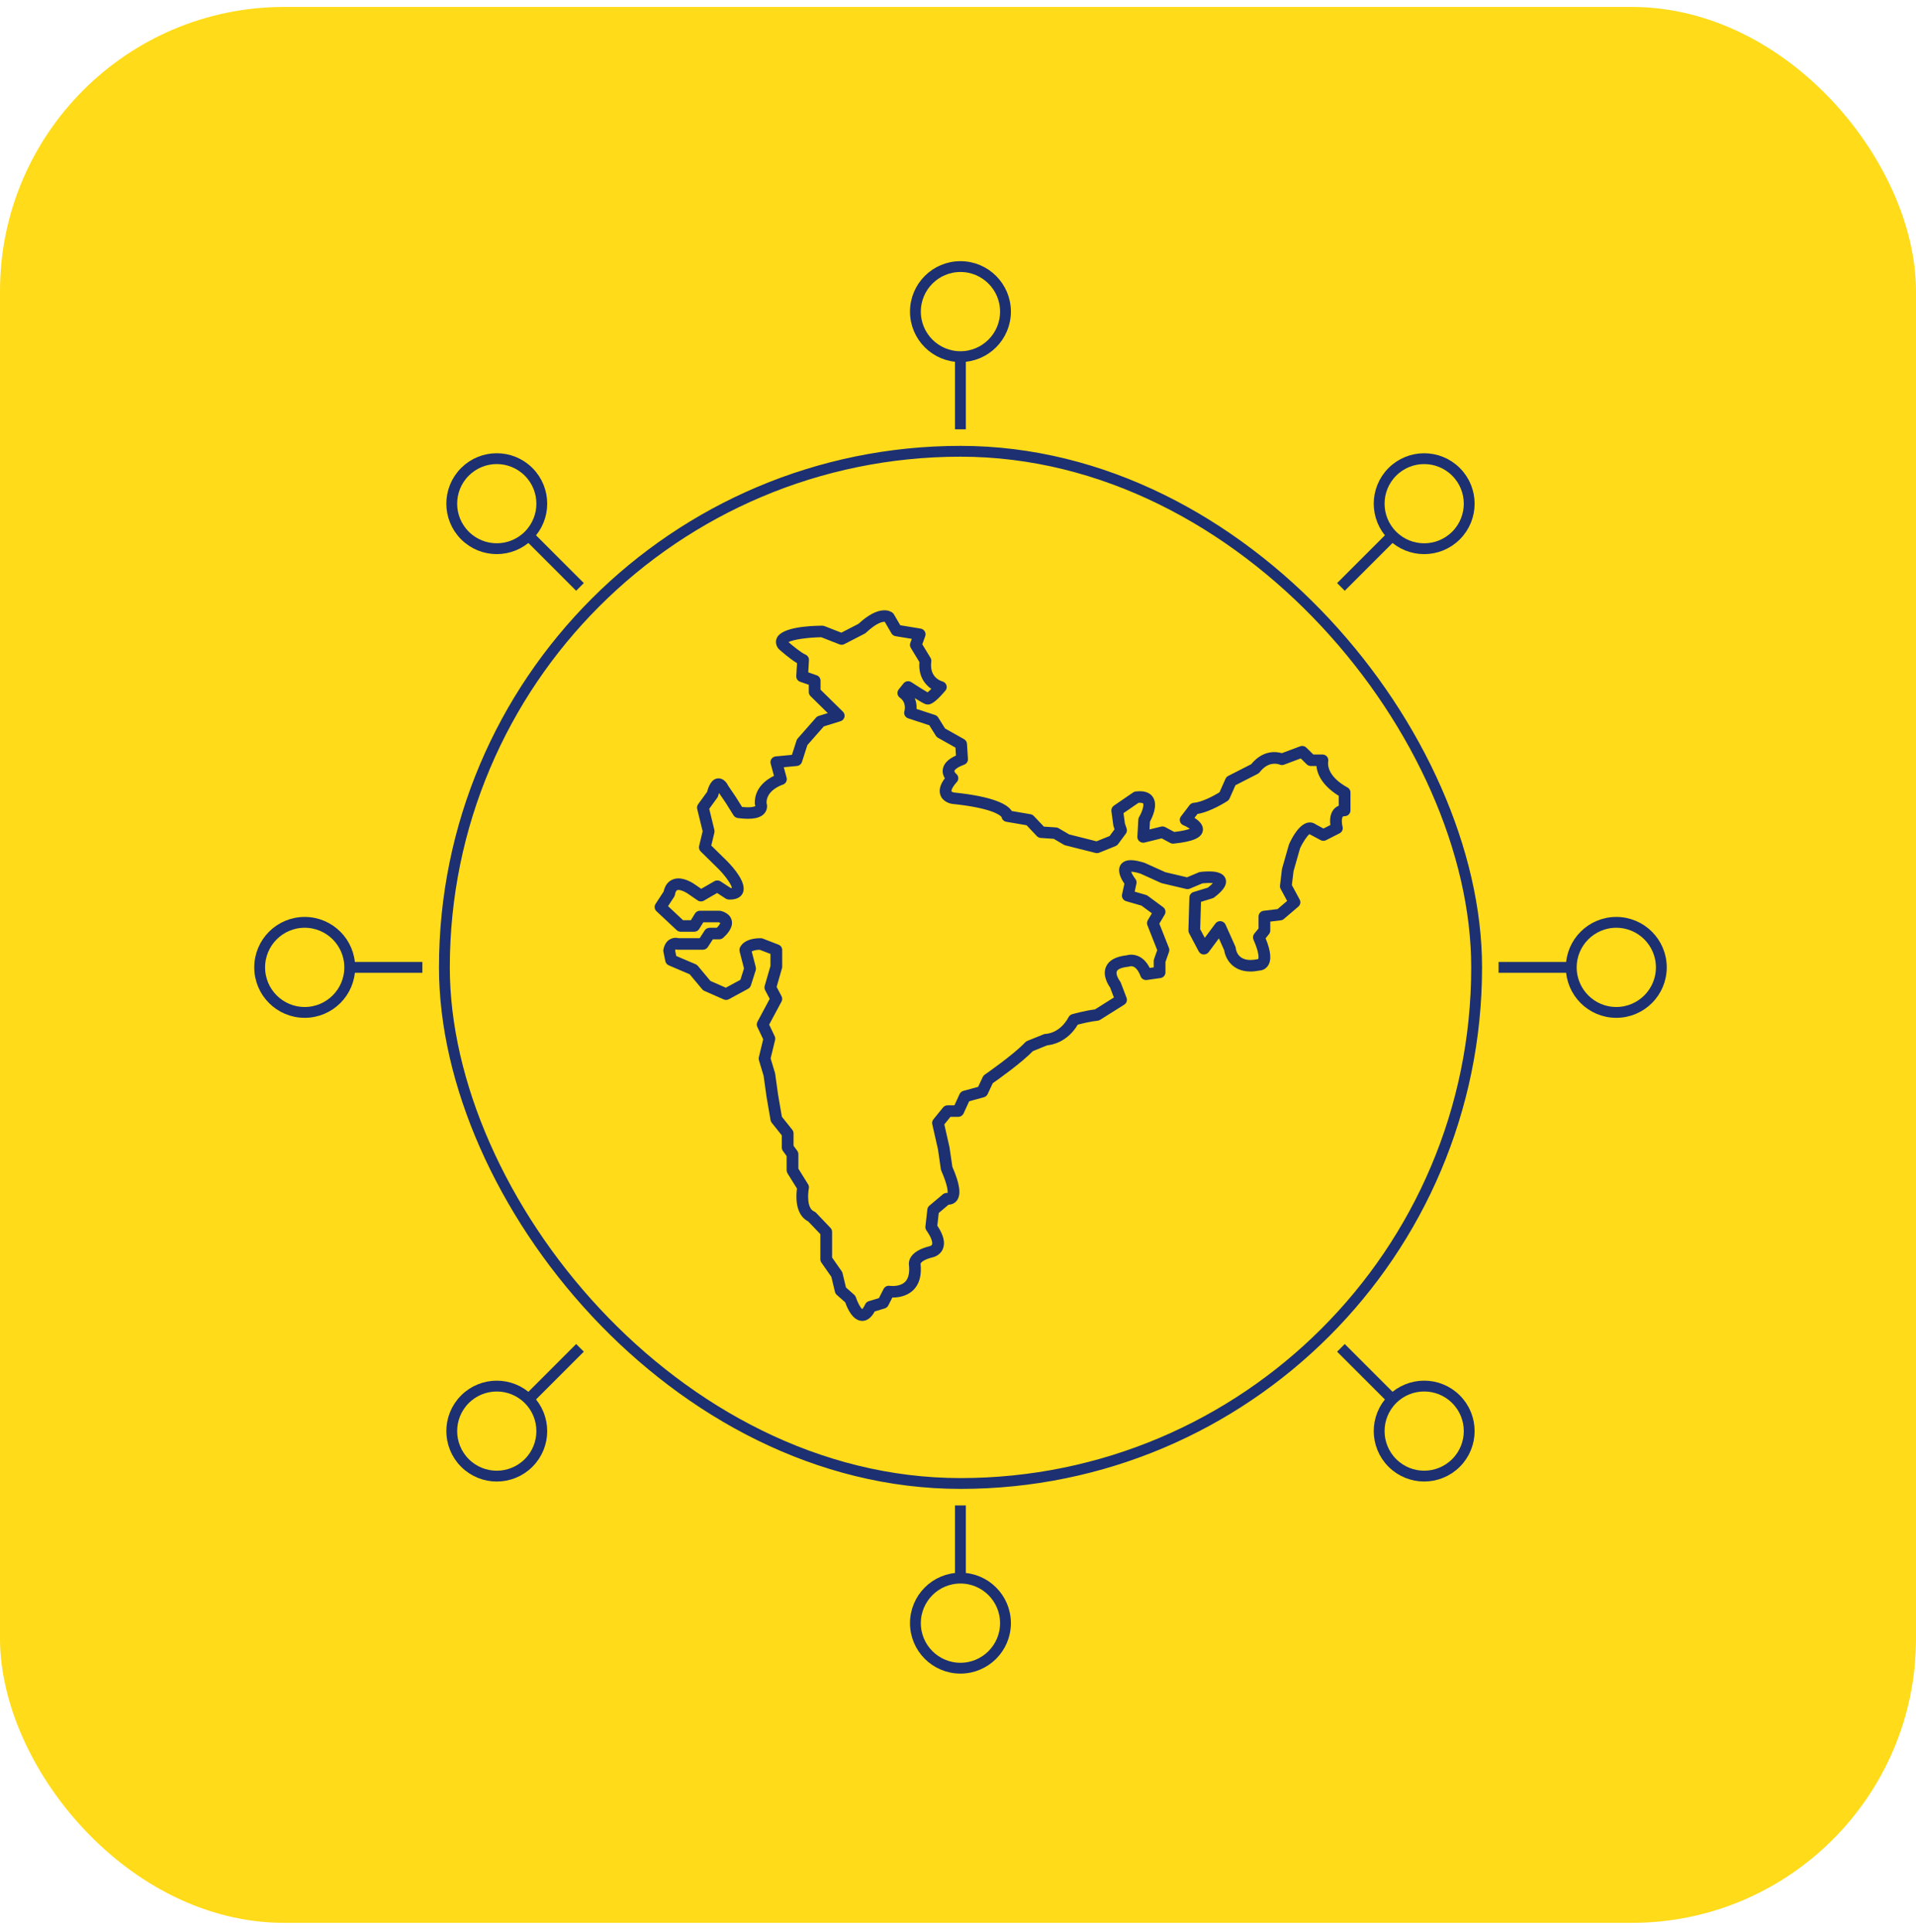 <svg width="120" height="121" viewBox="0 0 120 121" fill="none" xmlns="http://www.w3.org/2000/svg">
<rect y="0.435" width="120" height="120" rx="17.804" fill="#FFDB19"/>
<path d="M84.377 49.31C84.364 49.304 83.046 48.645 83.188 47.668C83.204 47.564 83.172 47.459 83.102 47.38C83.032 47.301 82.931 47.256 82.825 47.256H82.253L81.817 46.827C81.714 46.726 81.562 46.694 81.426 46.745L80.284 47.173C79.948 47.079 79.121 46.946 78.361 47.866L76.922 48.601C76.848 48.639 76.789 48.702 76.755 48.777L76.377 49.626C76.035 49.837 75.283 50.243 74.77 50.282C74.665 50.29 74.568 50.342 74.505 50.425L73.962 51.137C73.894 51.226 73.872 51.341 73.902 51.449C73.931 51.556 74.011 51.644 74.115 51.687C74.26 51.746 74.419 51.835 74.52 51.909C74.384 51.964 74.104 52.044 73.545 52.109L72.983 51.807C72.902 51.764 72.808 51.752 72.718 51.774L71.995 51.952L72.023 51.458C72.173 51.186 72.519 50.46 72.231 49.964C72.107 49.748 71.826 49.489 71.133 49.572C71.073 49.579 71.016 49.6 70.968 49.634L69.76 50.464C69.648 50.541 69.589 50.674 69.607 50.808L69.728 51.698C69.731 51.721 69.736 51.743 69.743 51.764L69.804 51.944L69.494 52.364L68.676 52.694L66.961 52.262L66.297 51.873C66.247 51.844 66.191 51.827 66.133 51.824L65.379 51.774L64.748 51.108C64.694 51.05 64.621 51.011 64.543 50.998L63.367 50.797C63.114 50.389 62.252 49.891 59.725 49.635C59.674 49.624 59.601 49.587 59.593 49.56C59.578 49.518 59.611 49.331 59.926 48.983C59.994 48.909 60.027 48.811 60.018 48.712C60.009 48.612 59.958 48.521 59.879 48.459C59.849 48.436 59.767 48.342 59.775 48.288C59.785 48.227 59.924 48.065 60.385 47.895C60.536 47.84 60.632 47.693 60.622 47.535L60.562 46.586C60.554 46.464 60.484 46.355 60.377 46.295L59.191 45.629L58.758 44.936C58.713 44.864 58.643 44.809 58.561 44.782L57.404 44.404C57.414 44.215 57.396 43.972 57.292 43.727C57.59 43.913 57.855 44.067 57.966 44.103C58.004 44.116 58.065 44.125 58.104 44.125C58.218 44.125 58.484 44.125 59.211 43.257C59.291 43.162 59.314 43.034 59.275 42.917C59.237 42.8 59.139 42.71 59.019 42.678C58.934 42.656 58.194 42.432 58.327 41.435C58.337 41.354 58.32 41.273 58.278 41.203L57.763 40.354L57.946 39.849C57.983 39.748 57.972 39.637 57.917 39.545C57.862 39.452 57.767 39.389 57.66 39.371L56.384 39.162L55.988 38.481C55.967 38.446 55.941 38.414 55.911 38.388C55.866 38.35 55.696 38.224 55.39 38.224C54.925 38.224 54.378 38.51 53.764 39.075L52.692 39.627L51.641 39.215C51.597 39.197 51.546 39.195 51.502 39.189C50.59 39.196 49.009 39.301 48.672 39.921C48.606 40.042 48.525 40.29 48.723 40.59C48.74 40.615 48.76 40.639 48.783 40.659C48.86 40.728 49.455 41.258 49.918 41.537L49.871 42.342C49.862 42.503 49.962 42.65 50.116 42.703L50.655 42.89V43.346C50.655 43.442 50.694 43.533 50.763 43.601L51.844 44.664L51.274 44.841C51.209 44.861 51.151 44.898 51.107 44.949L49.96 46.254C49.927 46.291 49.903 46.334 49.888 46.381L49.599 47.28L48.587 47.376C48.48 47.386 48.382 47.442 48.321 47.529C48.259 47.616 48.239 47.725 48.267 47.828L48.474 48.593C48.01 48.821 47.223 49.359 47.276 50.364C47.279 50.41 47.296 50.438 47.315 50.48C47.315 50.48 47.226 50.563 46.848 50.563C46.737 50.563 46.612 50.556 46.475 50.542L46.078 49.907L45.612 49.22C45.542 49.076 45.349 48.752 45.004 48.752C44.541 48.752 44.362 49.313 44.287 49.597L43.723 50.373C43.661 50.458 43.64 50.565 43.665 50.667L44.007 52.066L43.785 52.991C43.757 53.112 43.794 53.24 43.883 53.329L45.026 54.451C45.432 54.865 45.804 55.397 45.843 55.611C45.824 55.614 45.798 55.618 45.764 55.62L45.131 55.205C45.014 55.128 44.862 55.124 44.741 55.194L43.919 55.67L43.515 55.392C43.462 55.354 42.981 55.018 42.491 55.018C42.263 55.018 41.727 55.1 41.563 55.843L41.058 56.615C40.963 56.761 40.986 56.952 41.114 57.072L42.381 58.258C42.449 58.322 42.54 58.358 42.634 58.358H43.479C43.608 58.358 43.728 58.291 43.794 58.182L44.049 57.765H45.004C45.044 57.776 45.1 57.798 45.11 57.799C45.11 57.799 45.102 57.899 44.897 58.11H44.445C44.32 58.11 44.202 58.173 44.135 58.277L43.821 58.763H42.509C42.459 58.75 42.392 58.738 42.315 58.738C42.17 58.738 41.689 58.791 41.55 59.469C41.54 59.516 41.54 59.564 41.55 59.611L41.671 60.203C41.695 60.319 41.775 60.416 41.885 60.463L43.195 61.022L43.98 61.962C44.016 62.006 44.062 62.04 44.113 62.063L45.327 62.597C45.433 62.644 45.553 62.639 45.655 62.583L46.855 61.931C46.938 61.885 47 61.811 47.028 61.722L47.33 60.774C47.35 60.71 47.352 60.642 47.335 60.577L47.08 59.592C47.16 59.546 47.315 59.494 47.576 59.486L48.255 59.748V60.497L47.893 61.754C47.868 61.842 47.877 61.937 47.92 62.019L48.207 62.562L47.439 63.997C47.385 64.097 47.382 64.216 47.431 64.318L47.799 65.094L47.527 66.217C47.513 66.278 47.514 66.342 47.532 66.403L47.826 67.385L48.005 68.674L48.26 70.157C48.27 70.216 48.295 70.273 48.333 70.32L48.965 71.112V71.876C48.965 71.952 48.989 72.025 49.034 72.087L49.267 72.407V73.3C49.267 73.366 49.286 73.431 49.321 73.488L49.914 74.442C49.856 74.865 49.77 76.076 50.621 76.504L51.379 77.299V78.876C51.379 78.948 51.402 79.02 51.444 79.08L52.068 79.973L52.294 80.916C52.311 80.987 52.351 81.052 52.406 81.102L52.937 81.571C53.08 81.984 53.421 82.732 54.004 82.732C54.409 82.732 54.656 82.376 54.783 82.141L55.415 81.949C55.511 81.92 55.59 81.854 55.635 81.765L55.888 81.269C55.897 81.269 55.906 81.269 55.915 81.269C56.466 81.269 56.939 81.087 57.248 80.755C57.586 80.39 57.726 79.867 57.656 79.156C57.657 79.109 57.788 78.905 58.392 78.756C58.44 78.747 58.872 78.656 59.051 78.227C59.213 77.84 59.099 77.361 58.704 76.767L58.794 75.973L59.41 75.453C59.635 75.448 59.831 75.344 59.951 75.164C60.202 74.788 60.109 74.145 59.647 73.083L59.467 71.857L59.143 70.424L59.527 69.951H60.014C60.158 69.951 60.289 69.868 60.349 69.739L60.7 68.976L61.621 68.725C61.725 68.697 61.811 68.625 61.856 68.528L62.177 67.845C62.537 67.594 63.959 66.585 64.692 65.834L65.588 65.471C65.878 65.447 66.844 65.281 67.502 64.177C67.762 64.109 68.32 63.973 68.74 63.931C68.798 63.926 68.853 63.907 68.901 63.876L70.41 62.927C70.556 62.836 70.617 62.656 70.556 62.496L70.194 61.547C70.182 61.515 70.164 61.483 70.142 61.455C70.048 61.334 69.869 61.009 69.947 60.833C70.009 60.693 70.273 60.59 70.671 60.55C70.699 60.547 70.74 60.537 70.766 60.528C70.766 60.528 70.8 60.517 70.851 60.517C71.076 60.517 71.284 60.741 71.436 61.147C71.496 61.307 71.66 61.403 71.833 61.379L72.678 61.26C72.859 61.235 72.993 61.083 72.993 60.903V60.252L73.215 59.62C73.243 59.54 73.242 59.452 73.21 59.372L72.61 57.85L72.943 57.289C73.037 57.13 72.996 56.928 72.847 56.818L71.881 56.106C71.846 56.081 71.806 56.061 71.764 56.049L71.065 55.847L71.175 55.344C71.198 55.241 71.172 55.132 71.107 55.048C70.993 54.903 70.887 54.717 70.845 54.597C70.948 54.6 71.136 54.627 71.43 54.719L72.714 55.3C72.736 55.31 72.759 55.317 72.782 55.323L74.291 55.679C74.367 55.696 74.447 55.69 74.521 55.66L75.317 55.324C75.441 55.31 75.809 55.296 75.963 55.315C75.903 55.381 75.807 55.473 75.65 55.596L74.749 55.872C74.6 55.919 74.496 56.053 74.491 56.207L74.431 58.272C74.43 58.333 74.444 58.394 74.473 58.449L75.076 59.589C75.135 59.7 75.248 59.773 75.374 59.783C75.5 59.789 75.623 59.736 75.699 59.636L76.34 58.774L76.673 59.519C76.744 60.013 77.161 60.849 78.317 60.849C78.494 60.849 78.684 60.829 78.883 60.789C78.995 60.782 79.245 60.738 79.414 60.485C79.647 60.137 79.6 59.588 79.265 58.767L79.477 58.508C79.529 58.444 79.558 58.364 79.558 58.282V57.723L80.214 57.643C80.287 57.635 80.355 57.605 80.41 57.558L81.315 56.786C81.445 56.676 81.479 56.493 81.4 56.345L80.91 55.436L81.014 54.567L81.421 53.137C81.605 52.736 81.886 52.326 82.015 52.245C82.025 52.252 82.035 52.258 82.045 52.264L82.709 52.619C82.817 52.677 82.945 52.678 83.054 52.623L83.898 52.194C84.052 52.116 84.129 51.944 84.085 51.78C84.033 51.591 84.013 51.262 84.097 51.155C84.104 51.146 84.123 51.121 84.213 51.121C84.415 51.121 84.58 50.959 84.58 50.76V49.633C84.58 49.496 84.502 49.371 84.377 49.31ZM83.845 50.466C83.689 50.529 83.583 50.627 83.514 50.715C83.29 51.002 83.286 51.401 83.319 51.675L82.89 51.894L82.426 51.645C82.311 51.558 82.177 51.512 82.037 51.512C81.413 51.512 80.921 52.461 80.739 52.869C80.731 52.885 80.726 52.901 80.721 52.917L80.298 54.4C80.293 54.417 80.29 54.436 80.287 54.455L80.167 55.463C80.158 55.536 80.172 55.61 80.207 55.674L80.613 56.429L80.013 56.94L79.145 57.045C78.961 57.067 78.823 57.221 78.823 57.404V58.155L78.555 58.482C78.47 58.587 78.451 58.729 78.505 58.852C78.874 59.691 78.83 59.995 78.808 60.069C78.793 60.07 78.779 60.073 78.765 60.076C78.603 60.109 78.452 60.127 78.317 60.127C77.517 60.127 77.41 59.511 77.397 59.391C77.394 59.352 77.384 59.313 77.368 59.277L76.756 57.911C76.703 57.792 76.59 57.711 76.46 57.697C76.329 57.679 76.201 57.739 76.123 57.843L75.455 58.74L75.168 58.199L75.218 56.485L75.934 56.265C75.976 56.253 76.015 56.233 76.05 56.206C76.46 55.893 76.91 55.478 76.757 55.04C76.596 54.58 75.932 54.58 75.713 54.58C75.432 54.58 75.182 54.613 75.171 54.614C75.138 54.618 75.106 54.627 75.076 54.64L74.344 54.949L72.988 54.629L71.698 54.048C71.338 53.932 71.053 53.875 70.826 53.875C70.393 53.875 70.219 54.093 70.154 54.223C69.97 54.592 70.226 55.068 70.422 55.35L70.275 56.023C70.235 56.208 70.347 56.391 70.531 56.445L71.493 56.723L72.144 57.203L71.887 57.637C71.83 57.732 71.821 57.847 71.862 57.949L72.477 59.51L72.279 60.074C72.266 60.111 72.259 60.151 72.259 60.191V60.59L72.007 60.625C71.647 59.91 71.14 59.795 70.851 59.795C70.722 59.795 70.619 59.818 70.555 59.836C69.878 59.911 69.446 60.15 69.272 60.548C69.035 61.09 69.397 61.67 69.524 61.847L69.764 62.476L68.578 63.223C67.961 63.296 67.188 63.512 67.154 63.522C67.058 63.549 66.977 63.614 66.93 63.701C66.385 64.723 65.537 64.753 65.505 64.754C65.457 64.754 65.41 64.763 65.366 64.781L64.34 65.196C64.29 65.216 64.246 65.246 64.21 65.284C63.462 66.077 61.692 67.298 61.674 67.31C61.621 67.347 61.579 67.396 61.551 67.454L61.261 68.074L60.338 68.325C60.233 68.354 60.146 68.427 60.101 68.524L59.777 69.229H59.35C59.238 69.229 59.132 69.279 59.063 69.365L58.459 70.109C58.39 70.194 58.364 70.306 58.388 70.412L58.745 71.987L58.926 73.233C58.931 73.264 58.94 73.295 58.953 73.325C59.355 74.239 59.363 74.605 59.347 74.722C59.242 74.706 59.133 74.736 59.051 74.805L58.206 75.517C58.135 75.577 58.09 75.661 58.08 75.751L57.959 76.819C57.949 76.906 57.972 76.993 58.023 77.065C58.352 77.531 58.42 77.827 58.373 77.95C58.344 78.024 58.252 78.047 58.235 78.051C57.615 78.203 57.208 78.447 57.024 78.775C56.917 78.966 56.906 79.158 56.935 79.291C56.972 79.735 56.895 80.064 56.705 80.268C56.479 80.511 56.113 80.547 55.915 80.547C55.81 80.547 55.738 80.537 55.729 80.536C55.57 80.511 55.413 80.589 55.34 80.731L55.048 81.305L54.414 81.496C54.314 81.527 54.232 81.597 54.189 81.691C54.102 81.877 54.034 81.96 53.999 81.994C53.885 81.901 53.705 81.569 53.606 81.259C53.586 81.197 53.55 81.141 53.501 81.098L52.983 80.64L52.768 79.742C52.758 79.698 52.739 79.657 52.713 79.62L52.114 78.763V77.156C52.114 77.064 52.078 76.976 52.014 76.909L51.109 75.96C51.075 75.923 51.032 75.894 50.986 75.875C50.524 75.68 50.597 74.749 50.658 74.438C50.676 74.349 50.66 74.257 50.612 74.179L50.002 73.198V72.291C50.002 72.216 49.978 72.143 49.934 72.081L49.7 71.761V70.987C49.7 70.906 49.672 70.827 49.622 70.764L48.969 69.946L48.731 68.565L48.55 67.26C48.548 67.242 48.544 67.224 48.539 67.207L48.264 66.291L48.544 65.139C48.563 65.059 48.554 64.976 48.519 64.903L48.173 64.175L48.947 62.732C49.003 62.628 49.004 62.503 48.948 62.397L48.64 61.813L48.975 60.645C48.985 60.613 48.989 60.581 48.989 60.547V59.502C48.989 59.354 48.897 59.221 48.756 59.166L47.777 58.788C47.735 58.771 47.689 58.763 47.643 58.763C46.582 58.763 46.361 59.289 46.327 59.394C46.307 59.458 46.305 59.526 46.322 59.592L46.597 60.656L46.371 61.369L45.46 61.864L44.493 61.439L43.706 60.496C43.669 60.452 43.622 60.417 43.569 60.394L42.353 59.876L42.286 59.547C42.302 59.491 42.318 59.466 42.316 59.458C42.36 59.476 42.407 59.485 42.453 59.485H44.022C44.147 59.485 44.265 59.422 44.332 59.318L44.646 58.832H45.048C45.141 58.832 45.231 58.797 45.299 58.734C45.465 58.582 45.969 58.118 45.817 57.607C45.686 57.166 45.174 57.059 45.115 57.049C45.093 57.044 45.07 57.042 45.048 57.042H43.841C43.712 57.042 43.593 57.109 43.526 57.218L43.271 57.636H42.781L41.84 56.755L42.219 56.175C42.246 56.135 42.264 56.089 42.272 56.042C42.325 55.74 42.429 55.74 42.491 55.74C42.681 55.74 42.954 55.885 43.088 55.979L43.691 56.394C43.808 56.475 43.964 56.481 44.088 56.41L44.915 55.931L45.448 56.281C45.504 56.317 45.569 56.338 45.636 56.341L45.718 56.343C46.237 56.343 46.444 56.114 46.527 55.923C46.793 55.305 45.935 54.337 45.549 53.945L44.547 52.96L44.742 52.148C44.755 52.093 44.755 52.035 44.741 51.981L44.419 50.658L44.925 49.961C44.951 49.925 44.971 49.883 44.982 49.839C44.999 49.772 45.016 49.714 45.031 49.666L45.46 50.297L45.942 51.068C46 51.16 46.096 51.222 46.205 51.237C47.139 51.361 47.688 51.245 47.932 50.871C48.063 50.669 48.059 50.441 48.008 50.277C48.006 49.482 48.981 49.16 49.022 49.147C49.208 49.088 49.316 48.896 49.265 48.71L49.088 48.054L49.911 47.976C50.058 47.962 50.182 47.863 50.226 47.725L50.566 46.669L51.594 45.498L52.641 45.173C52.764 45.135 52.857 45.037 52.888 44.914C52.918 44.792 52.882 44.663 52.791 44.574L51.39 43.196V42.634C51.39 42.481 51.291 42.344 51.144 42.294L50.621 42.112L50.665 41.35C50.674 41.198 50.585 41.057 50.443 40.997C50.205 40.897 49.706 40.499 49.383 40.218C49.66 40.063 50.558 39.926 51.437 39.912L52.576 40.359C52.676 40.399 52.787 40.393 52.882 40.344L54.149 39.691C54.179 39.676 54.207 39.656 54.232 39.633C54.939 38.973 55.299 38.938 55.413 38.947L55.833 39.67C55.888 39.764 55.983 39.829 56.092 39.847L57.106 40.013L57.013 40.271C56.976 40.373 56.987 40.485 57.043 40.577L57.584 41.47C57.512 42.336 57.913 42.865 58.329 43.146C58.239 43.237 58.158 43.314 58.096 43.364C57.882 43.243 57.446 42.968 57.08 42.728C56.921 42.624 56.706 42.656 56.587 42.805L56.285 43.182C56.224 43.259 56.197 43.358 56.21 43.454C56.224 43.552 56.277 43.639 56.358 43.697C56.788 44.004 56.66 44.493 56.645 44.544C56.587 44.732 56.691 44.931 56.88 44.993L58.202 45.426L58.615 46.086C58.647 46.137 58.692 46.18 58.745 46.21L59.841 46.825L59.872 47.323C59.374 47.55 59.104 47.831 59.049 48.178C59.013 48.407 59.085 48.602 59.176 48.747C58.881 49.142 58.791 49.487 58.897 49.794C59.05 50.234 59.53 50.334 59.614 50.348C62.209 50.612 62.671 51.096 62.728 51.172C62.753 51.322 62.871 51.445 63.028 51.472L64.295 51.688L64.94 52.37C65.004 52.437 65.091 52.478 65.184 52.484L65.996 52.538L66.63 52.909C66.66 52.927 66.693 52.94 66.727 52.949L68.613 53.423C68.689 53.443 68.77 53.437 68.843 53.407L69.869 52.992C69.932 52.967 69.986 52.925 70.026 52.871L70.509 52.218C70.579 52.124 70.598 52.003 70.561 51.892L70.451 51.568L70.365 50.93L71.31 50.28C71.478 50.272 71.581 50.301 71.593 50.321C71.658 50.434 71.538 50.847 71.344 51.17C71.315 51.219 71.297 51.276 71.294 51.333L71.234 52.401C71.227 52.516 71.276 52.626 71.367 52.699C71.456 52.773 71.577 52.799 71.689 52.771L72.757 52.509L73.295 52.797C73.36 52.832 73.435 52.847 73.51 52.839C74.74 52.711 75.269 52.473 75.335 52.02C75.385 51.675 75.1 51.407 74.811 51.227L74.999 50.981C75.839 50.844 76.829 50.2 76.873 50.171C76.932 50.133 76.978 50.078 77.006 50.016L77.376 49.183L78.769 48.47C78.817 48.446 78.859 48.411 78.892 48.37C79.169 48.014 79.484 47.834 79.83 47.834C80.01 47.834 80.135 47.885 80.135 47.885C80.225 47.926 80.328 47.929 80.421 47.895L81.466 47.503L81.841 47.872C81.91 47.94 82.003 47.978 82.101 47.978H82.45C82.538 48.947 83.434 49.594 83.845 49.843V50.466Z" fill="#1D3071"/>
<rect x="27.833" y="28.266" width="64.649" height="64.65" rx="32.324" stroke="#1D3071" stroke-width="0.678"/>
<path d="M60.152 26.89L60.152 21.624" stroke="#1D3071" stroke-width="0.678"/>
<path d="M62.974 19.518C62.974 21.075 61.711 22.338 60.154 22.338C58.596 22.338 57.333 21.075 57.333 19.518C57.333 17.96 58.596 16.697 60.154 16.697C61.711 16.697 62.974 17.96 62.974 19.518Z" fill="#FFDB19" stroke="#1D3071" stroke-width="0.678"/>
<path d="M60.152 94.291L60.152 99.557" stroke="#1D3071" stroke-width="0.678"/>
<path d="M62.974 101.664C62.974 100.106 61.711 98.843 60.154 98.843C58.596 98.843 57.333 100.106 57.333 101.664C57.333 103.221 58.596 104.484 60.154 104.484C61.711 104.484 62.974 103.221 62.974 101.664Z" fill="#FFDB19" stroke="#1D3071" stroke-width="0.678"/>
<path d="M26.453 60.591L21.188 60.591" stroke="#1D3071" stroke-width="0.678"/>
<path d="M19.083 57.77C20.641 57.77 21.904 59.033 21.904 60.591C21.904 62.148 20.641 63.411 19.083 63.411C17.526 63.411 16.263 62.148 16.263 60.591C16.263 59.033 17.526 57.77 19.083 57.77Z" fill="#FFDB19" stroke="#1D3071" stroke-width="0.678"/>
<path d="M93.857 60.591L99.123 60.591" stroke="#1D3071" stroke-width="0.678"/>
<path d="M101.229 57.77C99.672 57.77 98.409 59.033 98.409 60.591C98.409 62.148 99.672 63.411 101.229 63.411C102.787 63.411 104.05 62.148 104.05 60.591C104.05 59.033 102.787 57.77 101.229 57.77Z" fill="#FFDB19" stroke="#1D3071" stroke-width="0.678"/>
<path d="M36.325 84.421L32.602 88.144" stroke="#1D3071" stroke-width="0.678"/>
<circle cx="3.159" cy="3.159" r="2.82" transform="matrix(-0.707 -0.707 0.707 -0.707 31.113 94.102)" fill="#FFDB19" stroke="#1D3071" stroke-width="0.678"/>
<path d="M83.984 36.761L87.707 33.037" stroke="#1D3071" stroke-width="0.678"/>
<circle cx="3.159" cy="3.159" r="2.82" transform="matrix(-0.707 -0.707 -0.707 0.707 93.664 31.548)" fill="#FFDB19" stroke="#1D3071" stroke-width="0.678"/>
<path d="M36.325 36.761L32.602 33.037" stroke="#1D3071" stroke-width="0.678"/>
<circle cx="3.159" cy="3.159" r="2.82" transform="matrix(-0.707 0.707 0.707 0.707 31.113 27.08)" fill="#FFDB19" stroke="#1D3071" stroke-width="0.678"/>
<path d="M83.984 84.421L87.707 88.144" stroke="#1D3071" stroke-width="0.678"/>
<circle cx="3.159" cy="3.159" r="2.82" transform="matrix(-0.707 0.707 -0.707 -0.707 93.664 89.634)" fill="#FFDB19" stroke="#1D3071" stroke-width="0.678"/>
</svg>
